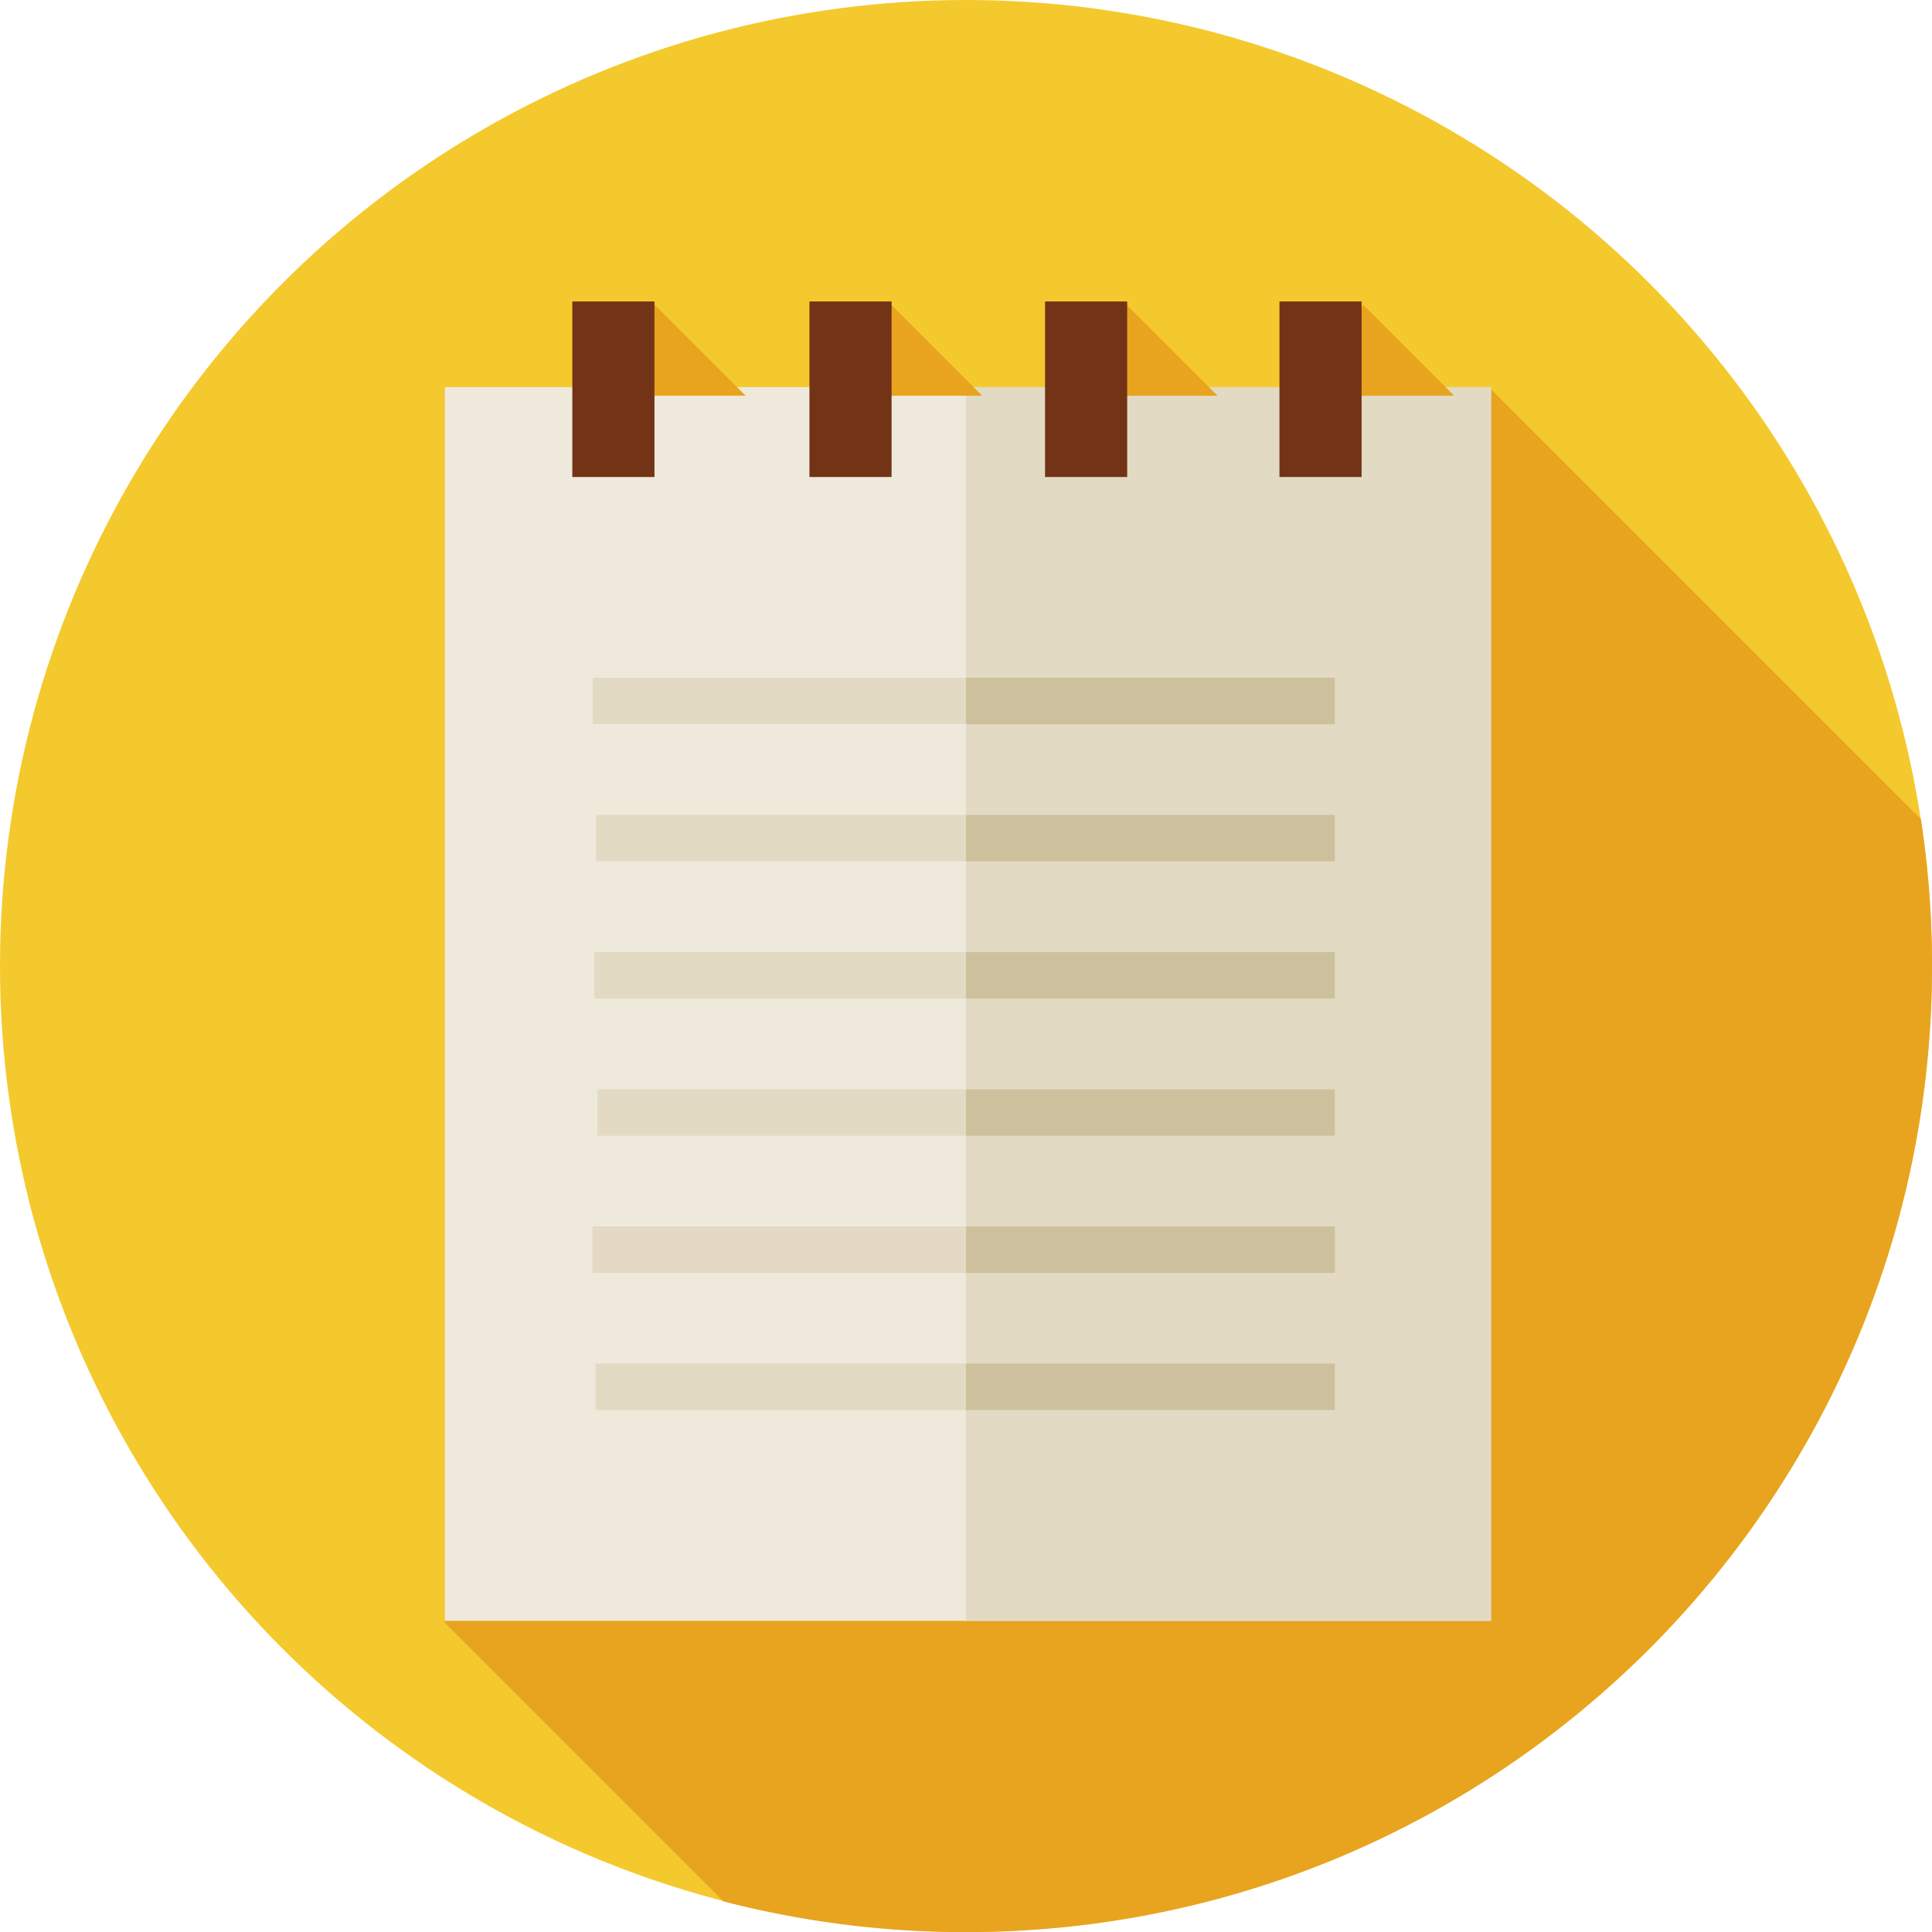 <svg id="Layer_2" data-name="Layer 2" xmlns="http://www.w3.org/2000/svg" viewBox="0 0 672.27 672.27"><defs><style>.cls-1{fill:#f4c92d;}.cls-2{fill:#e8a41f;}.cls-3{fill:#efe9db;}.cls-4{fill:#e2dac3;}.cls-5{fill:#e3d9c5;}.cls-6{fill:#e3dac3;}.cls-7{fill:#cdc19d;}.cls-8{fill:#733316;}</style></defs><title>note</title><circle class="cls-1" cx="336.13" cy="336.13" r="336.13"/><path class="cls-2" d="M1009.65,368.45a339.2,339.2,0,0,0-3.86-51.12L856.21,167.75,846,205.3s-25.62,146.43-26.16,145.62-3,135.37-3,135.37L812,536.72,546.37,556.67l-54.52,40,97.26,97.26a336.47,336.47,0,0,0,84.41,10.69C859.16,704.58,1009.65,554.09,1009.65,368.45Z" transform="translate(-337.38 -32.31)"/><rect class="cls-3" x="154.79" y="134.7" width="364.04" height="429.3"/><rect class="cls-4" x="336.13" y="134.7" width="182.7" height="429.3"/><rect class="cls-4" x="206.29" y="235.82" width="258.88" height="16.18"/><rect class="cls-4" x="207.37" y="283.55" width="258.88" height="16.18"/><rect class="cls-4" x="206.83" y="331.28" width="258.88" height="16.18"/><rect class="cls-4" x="207.91" y="379.01" width="258.88" height="16.18"/><rect class="cls-5" x="206.16" y="426.74" width="258.88" height="16.18"/><rect class="cls-6" x="207.24" y="474.47" width="258.88" height="16.18"/><rect class="cls-7" x="336.13" y="235.82" width="128.36" height="16.18"/><rect class="cls-7" x="336.13" y="283.55" width="128.36" height="16.18"/><rect class="cls-7" x="336.13" y="331.28" width="128.36" height="16.18"/><rect class="cls-7" x="336.13" y="379.01" width="128.36" height="16.18"/><rect class="cls-7" x="336.13" y="426.74" width="128.36" height="16.18"/><rect class="cls-7" x="336.13" y="474.47" width="128.36" height="16.18"/><polygon class="cls-2" points="227.73 105.98 259.45 137.7 218.63 137.7 227.73 105.98"/><polygon class="cls-2" points="310.05 105.98 341.76 137.7 300.94 137.7 310.05 105.98"/><polygon class="cls-2" points="391.95 105.98 423.67 137.7 382.85 137.7 391.95 105.98"/><polygon class="cls-2" points="474.27 105.98 505.99 137.7 465.17 137.7 474.27 105.98"/><rect class="cls-8" x="199.15" y="104.9" width="28.58" height="61.08"/><rect class="cls-8" x="281.66" y="104.9" width="28.58" height="61.08"/><rect class="cls-8" x="363.64" y="104.9" width="28.58" height="61.08"/><rect class="cls-8" x="445.21" y="104.9" width="28.58" height="61.08"/></svg>